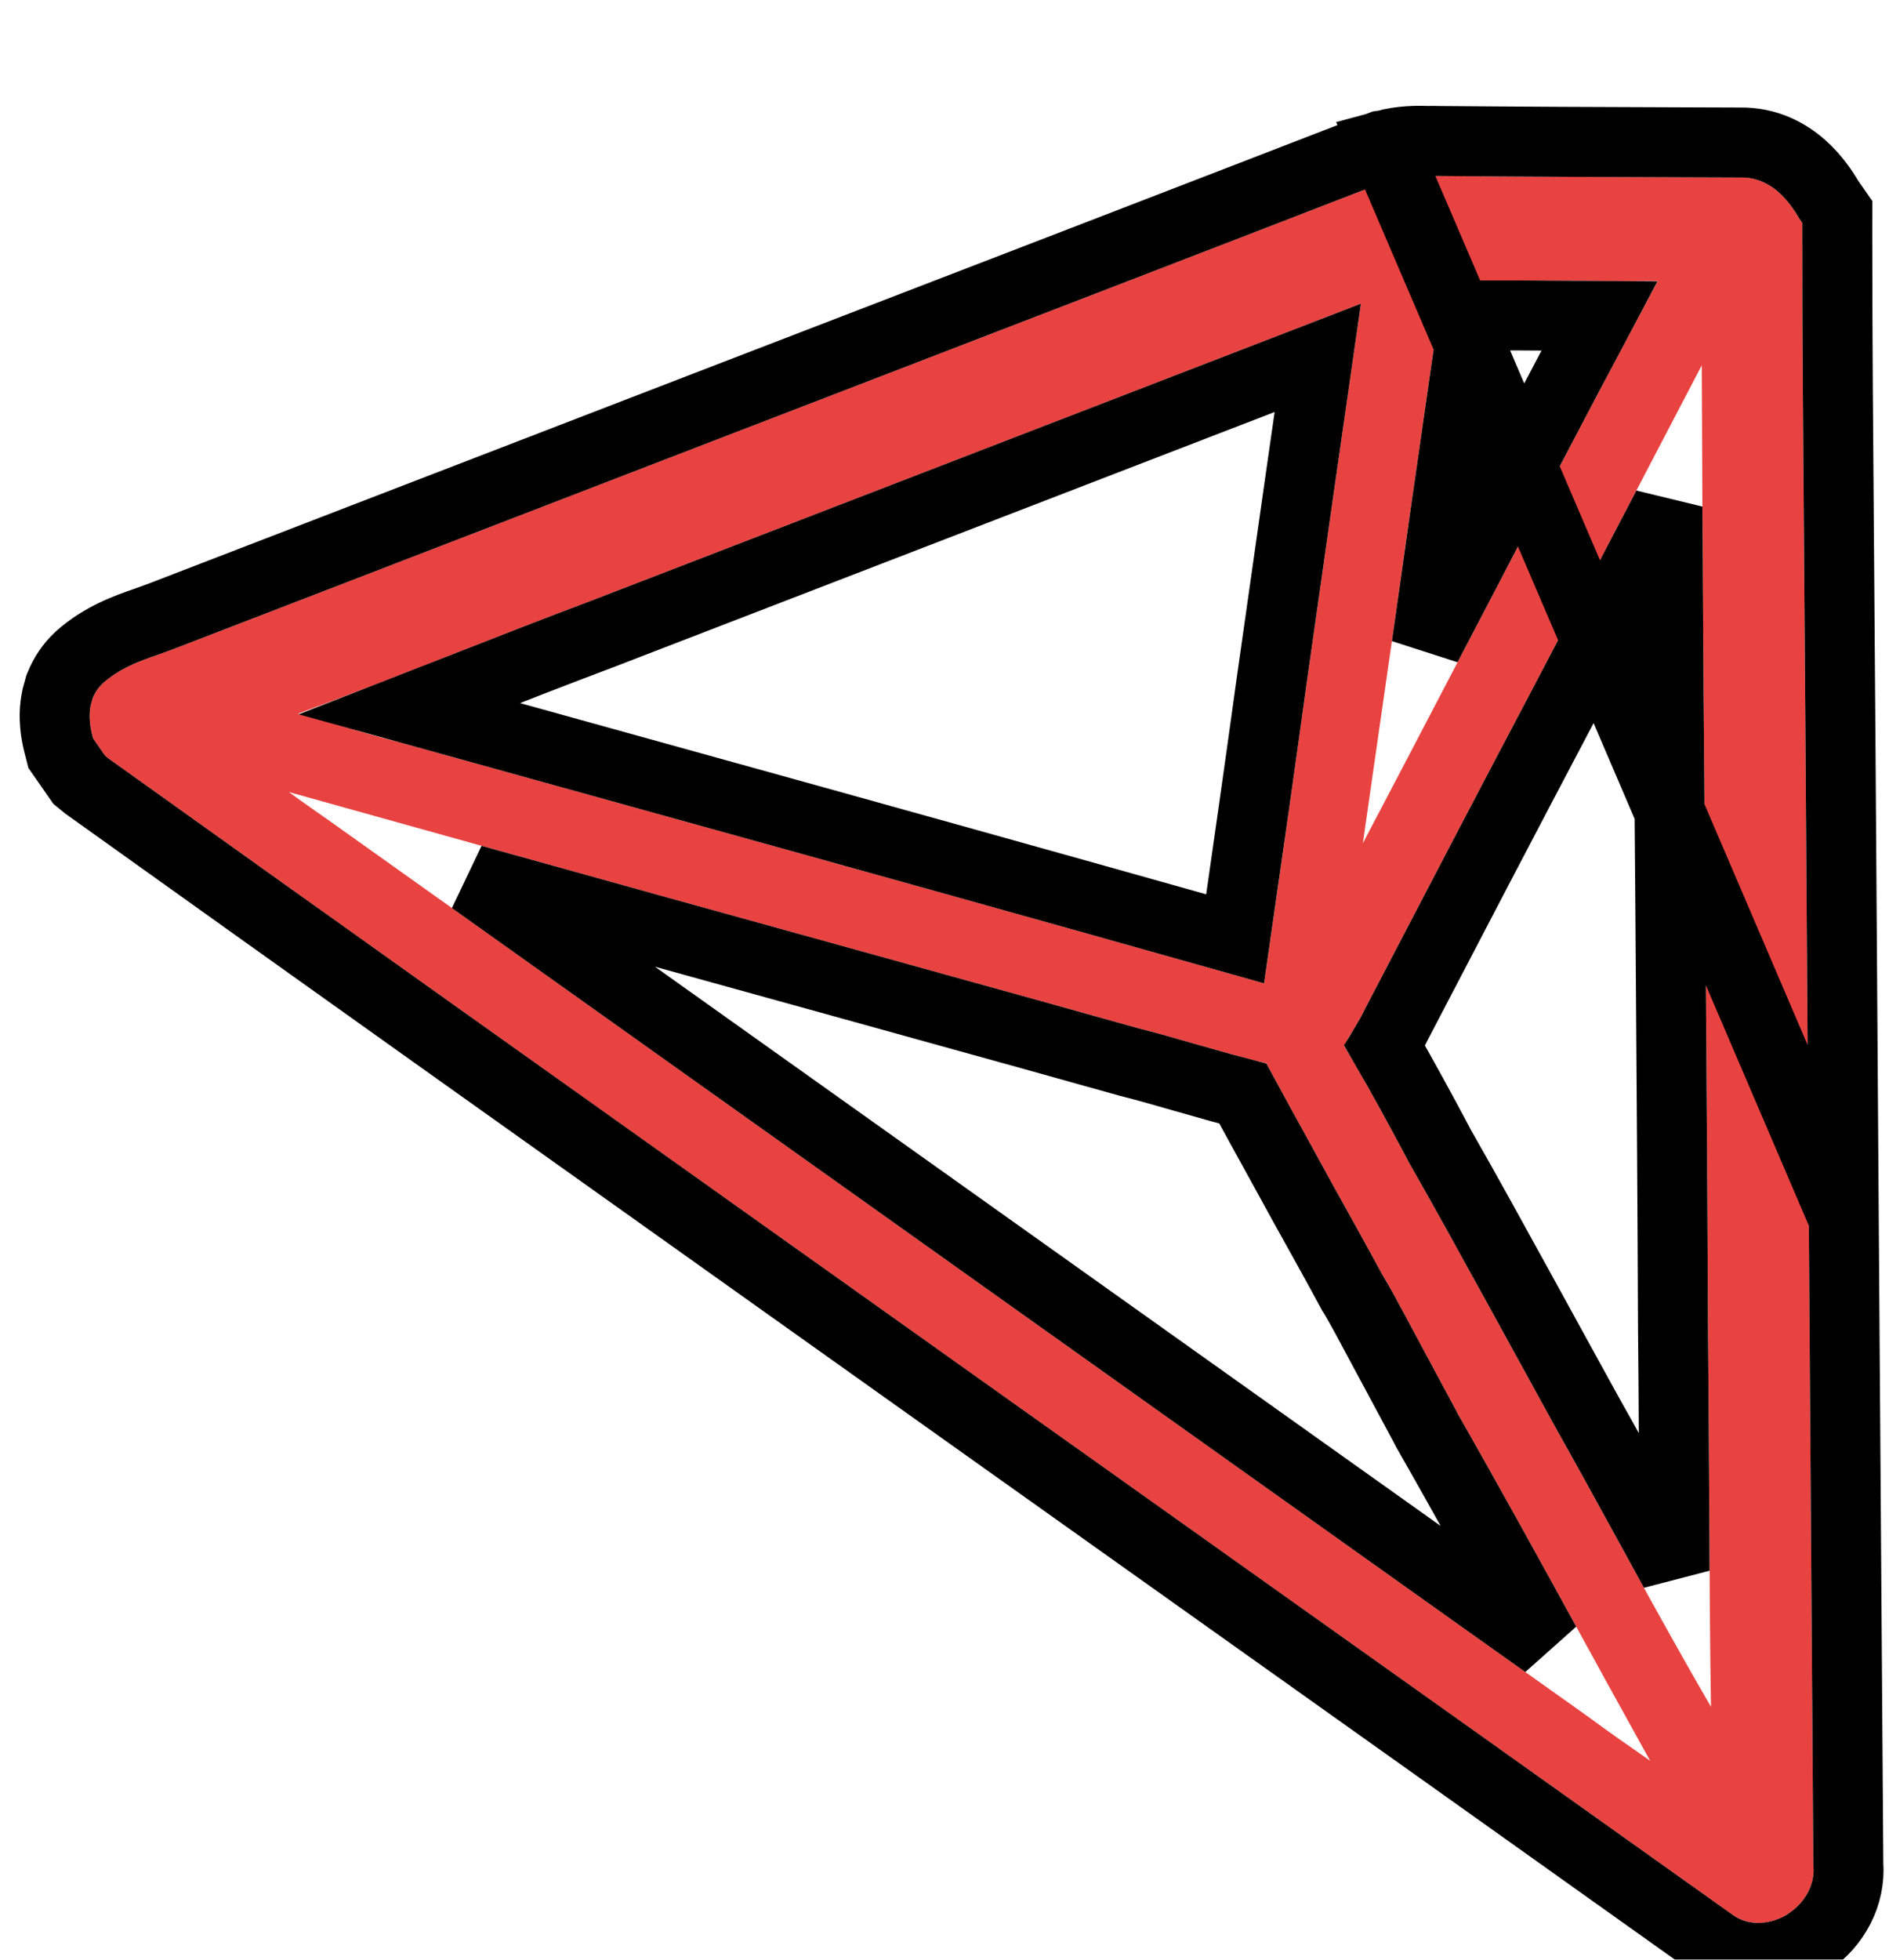 <svg width="189" height="196" viewBox="0 0 189 196" fill="none" xmlns="http://www.w3.org/2000/svg">
<g filter="url(#filter0_di_2009_218)">
<path d="M173.131 7.754C163.374 7.716 152.95 7.691 142.705 7.598C142.474 7.59 142.243 7.581 141.974 7.599C140.819 7.556 139.524 7.554 138.225 7.95L138.123 7.965C116.674 16.268 94.844 24.668 73.726 32.799C54.567 40.189 35.446 47.552 16.287 54.942C15.791 55.117 15.294 55.293 14.76 55.495C12.99 56.105 10.967 56.834 9.304 58.326C8.826 58.77 8.503 59.276 8.271 59.831L8.079 60.527C7.834 61.711 8.062 62.847 8.216 63.472L8.313 63.855L9.528 65.601L9.789 65.814C40.344 87.663 71.456 109.746 101.528 131.143C124.68 147.606 148.69 164.656 172.22 181.419C173.77 182.595 175.86 182.608 177.71 181.549L178.089 181.285C179.72 180.153 180.607 178.355 180.43 176.564L179.973 111.868C179.873 96.12 179.747 80.333 179.648 64.585C179.608 58.14 179.541 51.656 179.501 45.211C179.415 34.576 179.322 23.607 179.323 12.855L179.325 12.291L179.008 11.836C178.198 10.428 176.334 7.669 173.131 7.754ZM149.048 48.17C144.554 56.75 139.988 65.548 135.357 74.336C136.425 66.896 137.505 59.392 138.573 51.952C139.884 42.598 141.292 32.896 142.664 23.388L142.699 23.195C142.731 22.271 142.904 21.307 143.089 20.278C143.215 19.571 143.38 18.838 143.454 18.055C147.608 18.042 151.826 18.041 155.903 18.081C158.853 18.116 161.84 18.125 164.865 18.108C159.478 28.152 154.17 38.31 149.048 48.17ZM129.65 58.934C128.318 68.583 126.903 78.516 125.473 88.346C105.526 82.717 85.22 77.056 65.572 71.614C56.65 69.139 47.664 66.652 38.743 64.177L38.678 64.165C36.707 63.676 34.694 63.047 32.734 62.494C31.444 62.095 30.143 61.76 28.815 61.387C34.007 59.471 39.184 57.453 44.259 55.45C48.724 53.702 53.367 51.886 57.96 50.16C83.683 40.24 109.444 30.294 135.167 20.373C133.286 33.275 131.447 46.316 129.65 58.934ZM162.035 146.16C159.68 141.885 157.283 137.469 154.864 133.182C152.961 129.719 151.005 126.18 149.154 122.792C146.173 117.375 143.098 111.742 139.989 106.301L139.469 105.311C137.577 101.784 135.606 98.142 133.484 94.606C133.743 94.088 134.039 93.545 134.4 93.013C134.785 92.352 135.195 91.729 135.526 90.993C141.093 80.317 146.66 69.641 152.291 58.977C157.885 48.34 163.6 37.392 169.266 26.536C169.334 43.938 169.444 61.48 169.609 78.534C169.711 93.155 169.835 108.211 169.891 123.088C169.959 129.008 169.966 135.082 170.019 140.899C170.048 147.409 170.08 154.085 170.188 160.709C167.398 155.89 164.658 150.981 162.035 146.16ZM32.24 72.294C30.796 71.27 29.288 70.234 27.909 69.221C46.758 74.486 65.736 79.774 84.185 84.867C93.739 87.523 103.266 90.141 112.846 92.834C114.688 93.3 116.584 93.842 118.415 94.372C120.787 95.033 123.212 95.77 125.698 96.352C127.963 100.577 130.33 104.788 132.553 108.874C134.136 111.715 135.719 114.557 137.291 117.462L137.317 117.5C138.391 119.287 139.352 121.153 140.324 122.955C141.67 125.455 144.707 131.115 144.707 131.115L144.854 131.407C149.505 139.548 154.057 147.871 158.489 155.94C160.313 159.289 162.227 162.688 164.104 166.114C163.518 165.676 162.895 165.265 162.335 164.865C160.71 163.742 159.032 162.542 157.419 161.355L145.517 152.899C107.758 126.03 70.025 99.2 32.24 72.294Z" fill="#E84341"/>
<path d="M137.486 4.522C139.196 4.052 140.804 4.059 141.945 4.097C142.296 4.083 142.592 4.093 142.785 4.1C151.182 4.176 159.697 4.207 167.876 4.236C169.633 4.242 171.375 4.249 173.097 4.255C175.792 4.201 177.866 5.359 179.287 6.615C180.603 7.779 181.474 9.12 181.965 9.957L182.2 10.295L182.829 11.2L182.827 12.301L182.825 12.857C182.825 12.858 182.825 12.859 182.825 12.86C182.824 23.15 182.909 33.641 182.992 43.864L183.003 45.184L183.003 45.19C183.023 48.409 183.049 51.638 183.076 54.87C183.103 58.102 183.129 61.338 183.149 64.564C183.199 72.437 183.255 80.319 183.312 88.203L183.312 88.225C183.368 96.1 183.424 103.977 183.474 111.844L137.486 4.522ZM137.486 4.522L137.228 4.559L136.856 4.703C117.285 12.279 97.396 19.937 78.016 27.398C76.161 28.112 74.311 28.824 72.466 29.535L72.464 29.535C62.888 33.229 53.322 36.916 43.755 40.603L43.745 40.606C34.191 44.289 24.636 47.971 15.071 51.66C14.605 51.825 14.107 52.002 13.569 52.205C11.833 52.803 9.196 53.72 6.964 55.723L6.941 55.743L6.919 55.764C6.023 56.597 5.435 57.538 5.04 58.481L4.953 58.688L4.894 58.904L4.703 59.6L4.673 59.707L4.651 59.816C4.242 61.789 4.63 63.553 4.815 64.305L4.819 64.319L4.822 64.334L4.92 64.716L5.076 65.33L5.438 65.851L6.653 67.597L6.932 67.999L7.311 68.308L7.572 68.522L7.659 68.593L7.751 68.659C30.729 85.089 54.023 101.653 76.948 117.955C84.513 123.334 92.037 128.685 99.497 133.993L99.498 133.993C106.365 138.876 113.307 143.811 120.289 148.773C136.838 160.536 153.612 172.458 170.151 184.241C173.011 186.379 176.629 186.2 179.452 184.584L179.584 184.508L179.709 184.422L180.088 184.158C182.591 182.421 184.17 179.528 183.931 176.403L183.474 111.847L137.486 4.522ZM155.865 21.579C156.915 21.591 157.968 21.601 159.027 21.607C154.575 29.976 150.192 38.371 145.943 46.553C144.543 49.225 143.138 51.914 141.728 54.616C141.831 53.897 141.935 53.175 142.039 52.45L142.041 52.438C143.182 44.299 144.396 35.896 145.597 27.577C145.772 26.365 145.947 25.154 146.121 23.947L146.145 23.813L146.189 23.568L146.198 23.32C146.216 22.826 146.294 22.282 146.42 21.546C149.595 21.542 152.772 21.549 155.865 21.579ZM126.183 58.441L126.182 58.448L126.181 58.456C125.029 66.805 123.814 75.369 122.58 83.896C103.867 78.623 84.898 73.337 66.506 68.243C62.054 67.007 57.585 65.769 53.117 64.531L53.092 64.524C48.715 63.311 44.338 62.099 39.976 60.889C41.845 60.162 43.702 59.432 45.542 58.706C50.008 56.957 54.628 55.15 59.193 53.435L59.208 53.43L59.222 53.424C72.084 48.464 84.955 43.497 97.826 38.531L97.889 38.506C108.876 34.267 119.862 30.027 130.843 25.792C129.674 33.883 128.521 41.995 127.385 49.986C126.982 52.821 126.582 55.642 126.183 58.441ZM165.112 144.49L165.107 144.482L165.103 144.474C164.46 143.307 163.811 142.124 163.158 140.934C161.436 137.796 159.684 134.601 157.923 131.482C157.289 130.328 156.651 129.169 156.013 128.011C154.735 125.688 153.459 123.371 152.228 121.117L152.223 121.108C151.779 120.302 151.333 119.49 150.884 118.674C148.336 114.038 145.711 109.26 143.06 104.622L142.569 103.687L142.562 103.673L142.555 103.66C140.973 100.709 139.31 97.631 137.538 94.586C137.565 94.541 137.593 94.494 137.623 94.444C137.911 93.965 138.337 93.258 138.674 92.529C144.228 81.879 149.776 71.239 155.389 60.611L155.391 60.605C158.838 54.05 162.331 47.378 165.829 40.683C165.896 53.405 165.987 66.113 166.107 78.561C166.129 81.739 166.153 84.936 166.176 88.148C166.26 99.716 166.345 111.462 166.389 123.1L166.389 123.114L166.39 123.127C166.428 126.478 166.447 129.844 166.465 133.197C166.48 135.784 166.494 138.364 166.518 140.924C166.527 142.972 166.536 145.039 166.548 147.117C166.066 146.24 165.587 145.364 165.112 144.49ZM109.787 123.184C88.61 108.119 67.433 93.054 46.243 77.969C58.682 81.435 71.081 84.879 83.251 88.238C86.442 89.125 89.626 90.007 92.809 90.888C99.168 92.649 105.518 94.408 111.898 96.202L111.943 96.214L111.988 96.226C113.767 96.675 115.611 97.202 117.442 97.732L117.459 97.737L117.475 97.741C118.05 97.902 118.645 98.071 119.255 98.245C120.568 98.62 121.95 99.014 123.351 99.376C124.479 101.459 125.634 103.553 126.77 105.613C127.693 107.288 128.604 108.94 129.477 110.544L129.485 110.559L129.494 110.574C131.078 113.419 132.651 116.241 134.21 119.124L134.303 119.297L134.374 119.399C135.131 120.665 135.82 121.956 136.545 123.314C136.773 123.74 137.004 124.173 137.242 124.614C137.914 125.863 139.008 127.899 139.934 129.625L141.125 131.844L141.488 132.519L141.586 132.703L141.599 132.726L141.725 132.977L141.767 133.06L141.813 133.14C145.827 140.167 149.769 147.332 153.637 154.375L147.548 150.049C147.547 150.049 147.547 150.048 147.546 150.048C134.957 141.09 122.372 132.137 109.787 123.184Z" stroke="black" stroke-width="7"/>
</g>
<defs>
<filter id="filter0_di_2009_218" x="0.969" y="0.582" width="187.487" height="194.737" filterUnits="userSpaceOnUse" color-interpolation-filters="sRGB">
<feFlood flood-opacity="0" result="BackgroundImageFix"/>
<feColorMatrix in="SourceAlpha" type="matrix" values="0 0 0 0 0 0 0 0 0 0 0 0 0 0 0 0 0 0 127 0" result="hardAlpha"/>
<feOffset dx="1" dy="6"/>
<feComposite in2="hardAlpha" operator="out"/>
<feColorMatrix type="matrix" values="0 0 0 0 0 0 0 0 0 0 0 0 0 0 0 0 0 0 1 0"/>
<feBlend mode="normal" in2="BackgroundImageFix" result="effect1_dropShadow_2009_218"/>
<feBlend mode="normal" in="SourceGraphic" in2="effect1_dropShadow_2009_218" result="shape"/>
<feColorMatrix in="SourceAlpha" type="matrix" values="0 0 0 0 0 0 0 0 0 0 0 0 0 0 0 0 0 0 127 0" result="hardAlpha"/>
<feOffset dy="4"/>
<feGaussianBlur stdDeviation="2"/>
<feComposite in2="hardAlpha" operator="arithmetic" k2="-1" k3="1"/>
<feColorMatrix type="matrix" values="0 0 0 0 0 0 0 0 0 0 0 0 0 0 0 0 0 0 0.45 0"/>
<feBlend mode="normal" in2="shape" result="effect2_innerShadow_2009_218"/>
</filter>
</defs>
</svg>
